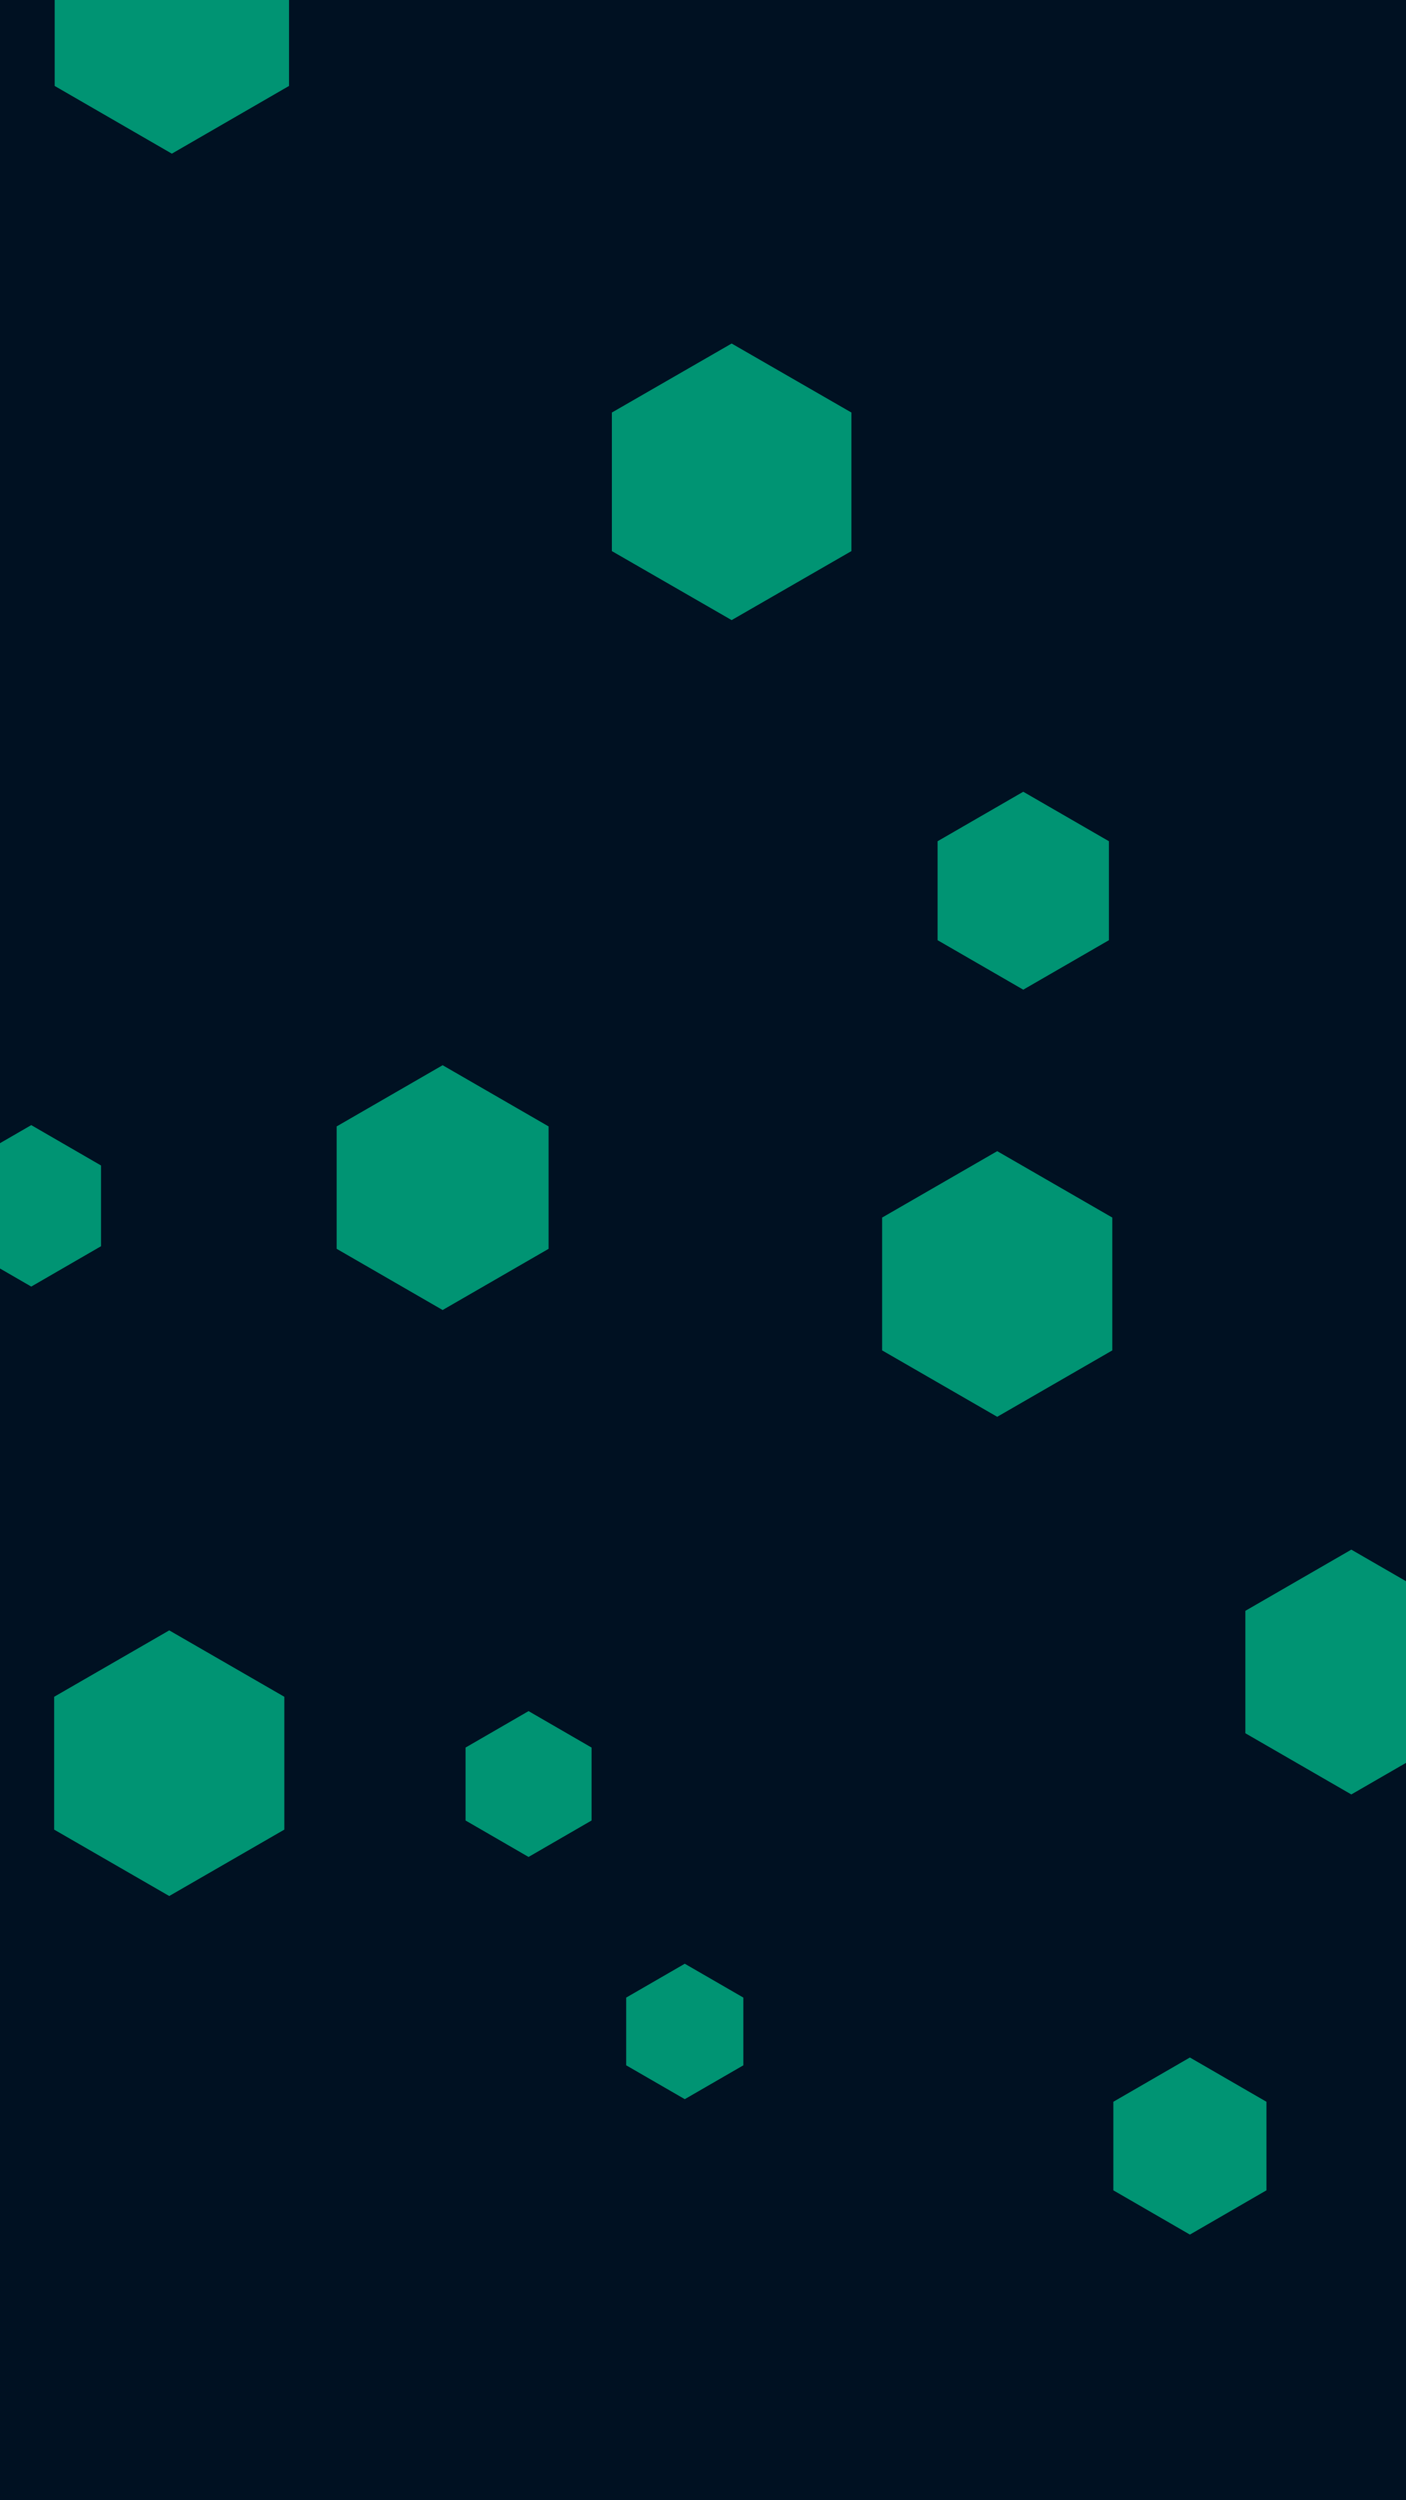 <svg id="visual" viewBox="0 0 540 960" width="540" height="960" xmlns="http://www.w3.org/2000/svg" xmlns:xlink="http://www.w3.org/1999/xlink" version="1.1"><rect width="540" height="960" fill="#001122"></rect><g><g transform="translate(281 185)"><path d="M0 -53.1L46 -26.6L46 26.6L0 53.1L-46 26.6L-46 -26.6Z" fill="#009473"></path></g><g transform="translate(393 342)"><path d="M0 -38L32.9 -19L32.9 19L0 38L-32.9 19L-32.9 -19Z" fill="#009473"></path></g><g transform="translate(65 677)"><path d="M0 -51L44.2 -25.5L44.2 25.5L0 51L-44.2 25.5L-44.2 -25.5Z" fill="#009473"></path></g><g transform="translate(170 456)"><path d="M0 -47L40.7 -23.5L40.7 23.5L0 47L-40.7 23.5L-40.7 -23.5Z" fill="#009473"></path></g><g transform="translate(66 7)"><path d="M0 -52L45 -26L45 26L0 52L-45 26L-45 -26Z" fill="#009473"></path></g><g transform="translate(457 824)"><path d="M0 -34L29.4 -17L29.4 17L0 34L-29.4 17L-29.4 -17Z" fill="#009473"></path></g><g transform="translate(519 642)"><path d="M0 -47L40.7 -23.5L40.7 23.5L0 47L-40.7 23.5L-40.7 -23.5Z" fill="#009473"></path></g><g transform="translate(12 463)"><path d="M0 -31L26.8 -15.5L26.8 15.5L0 31L-26.8 15.5L-26.8 -15.5Z" fill="#009473"></path></g><g transform="translate(263 780)"><path d="M0 -26L22.5 -13L22.5 13L0 26L-22.5 13L-22.5 -13Z" fill="#009473"></path></g><g transform="translate(203 685)"><path d="M0 -28L24.2 -14L24.2 14L0 28L-24.2 14L-24.2 -14Z" fill="#009473"></path></g><g transform="translate(383 493)"><path d="M0 -51L44.2 -25.5L44.2 25.5L0 51L-44.2 25.5L-44.2 -25.5Z" fill="#009473"></path></g></g></svg>